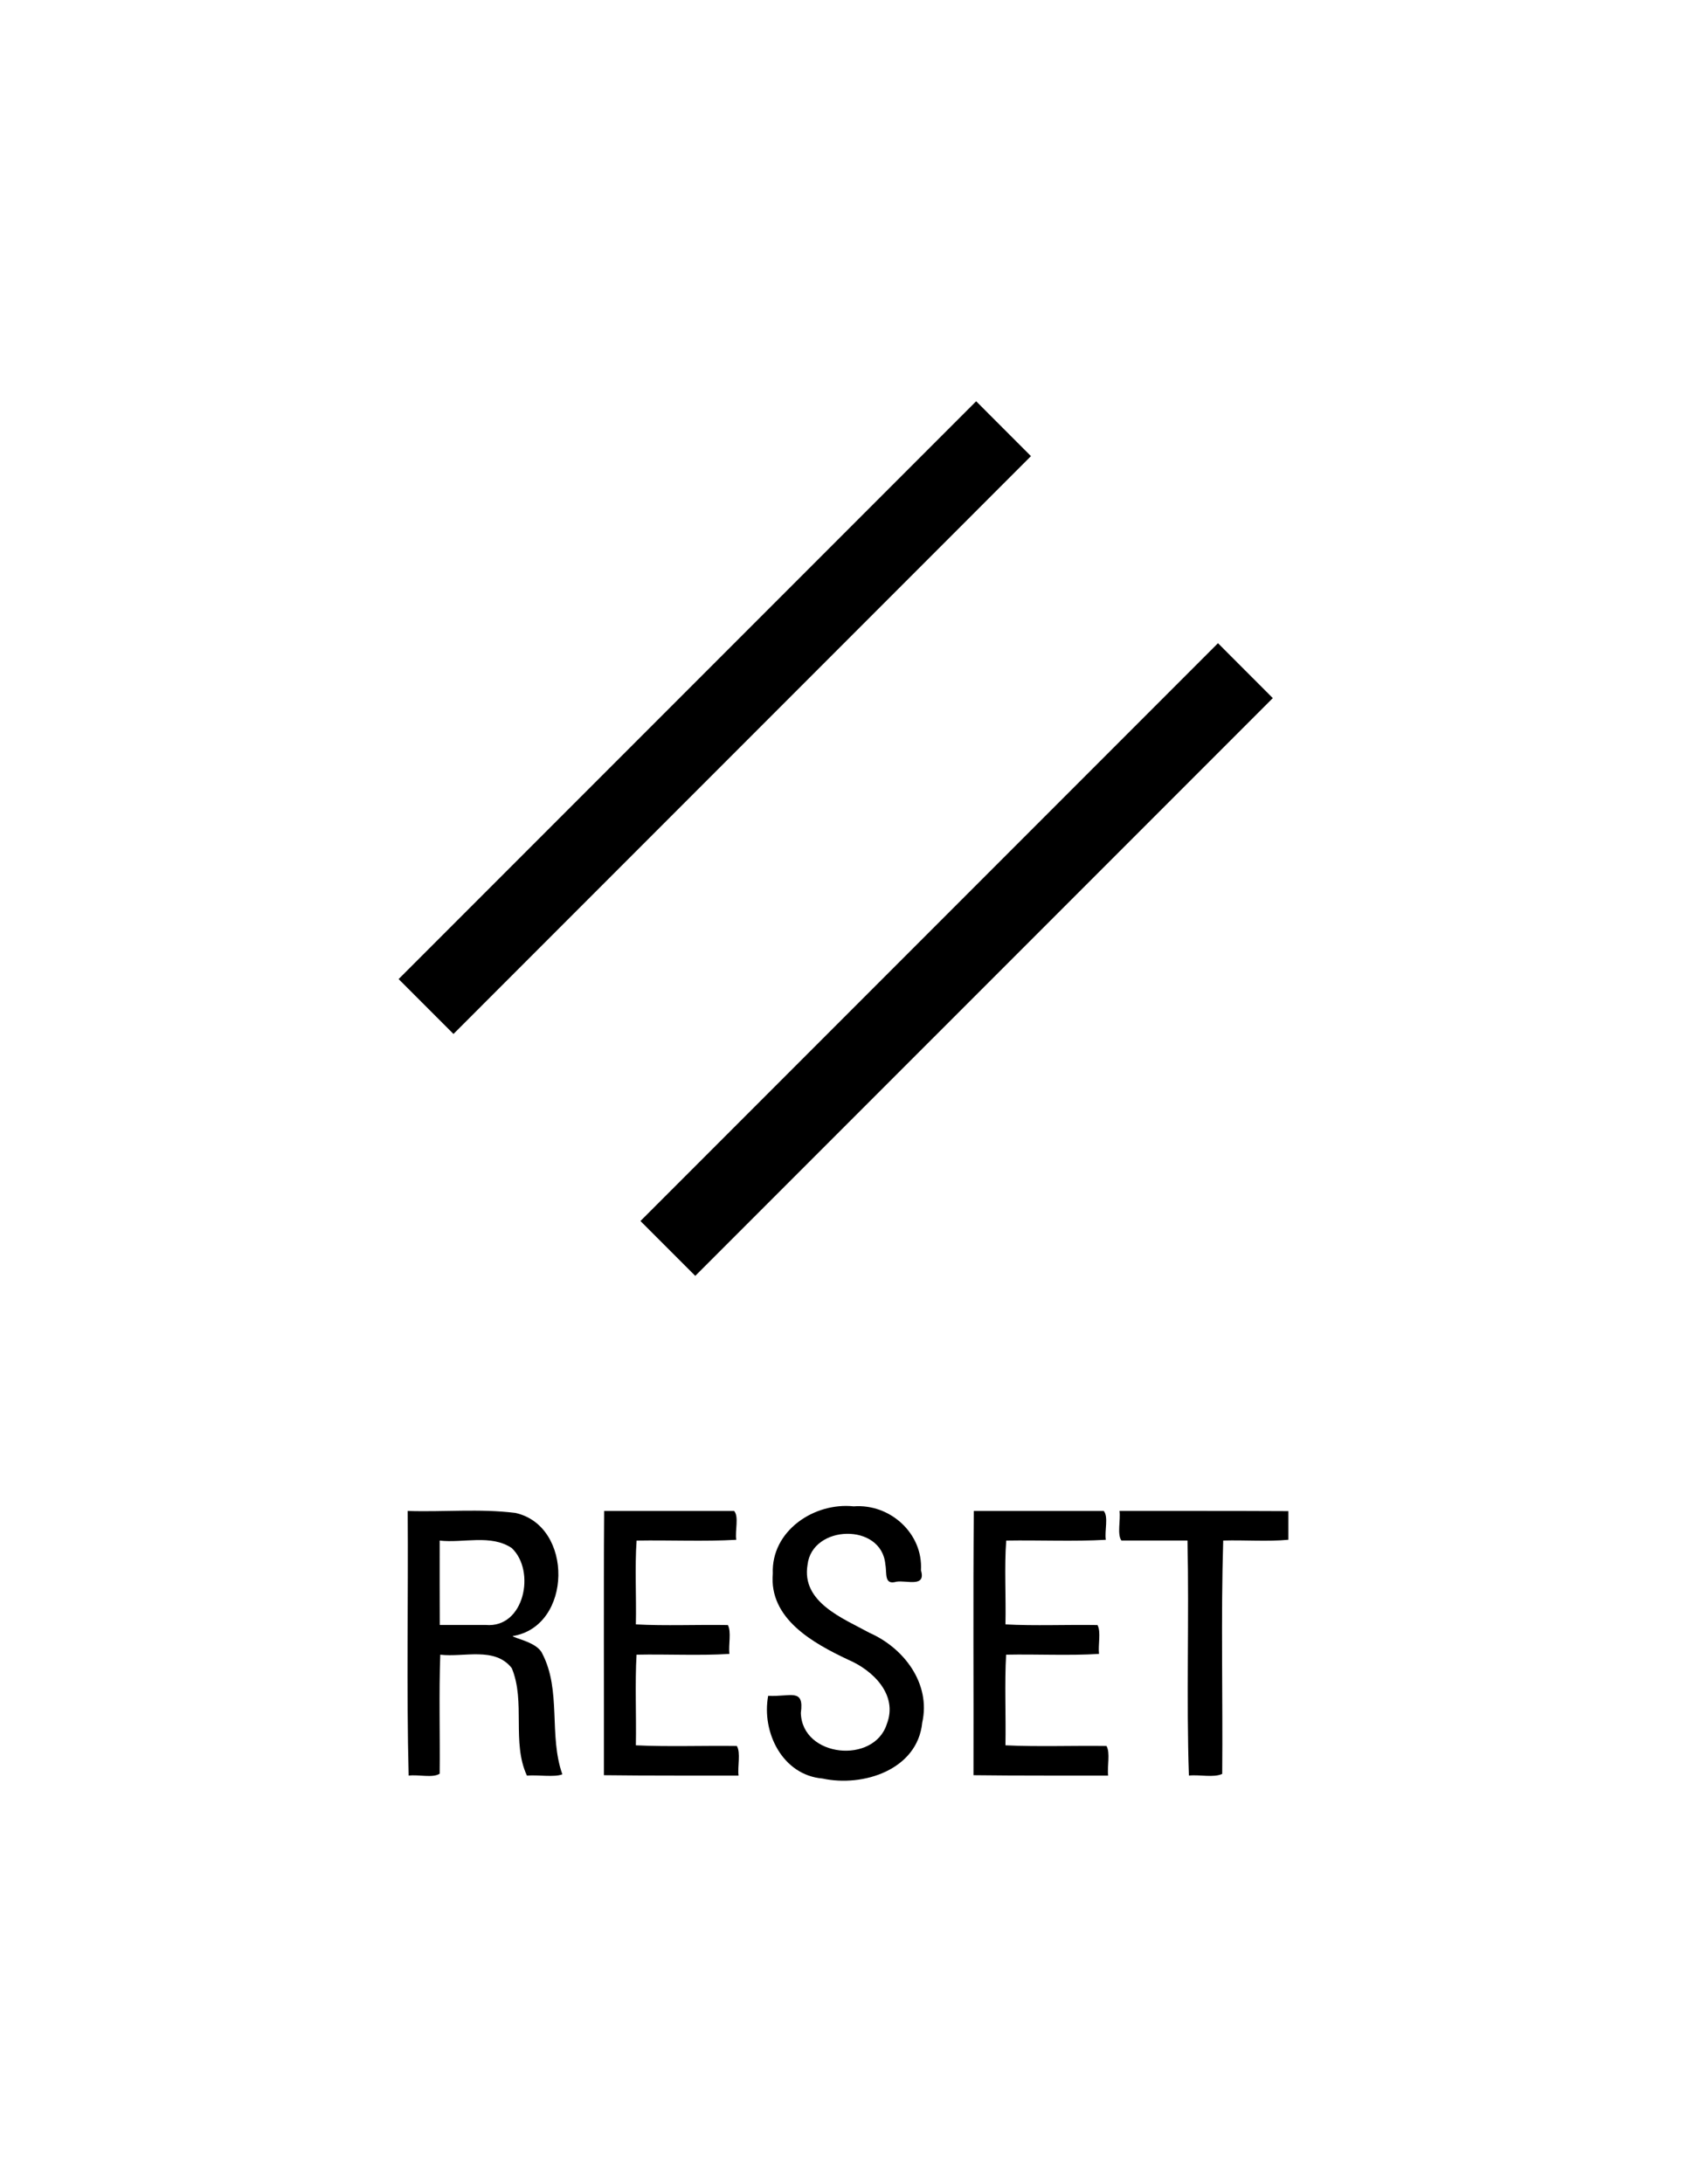 <?xml version="1.0" encoding="UTF-8" standalone="no"?>
<!-- Generator: Adobe Illustrator 16.0.1, SVG Export Plug-In . SVG Version: 6.00 Build 0)  -->

<svg
   xmlns:dc="http://purl.org/dc/elements/1.1/"
   xmlns:cc="http://creativecommons.org/ns#"
   xmlns:rdf="http://www.w3.org/1999/02/22-rdf-syntax-ns#"
   xmlns:svg="http://www.w3.org/2000/svg"
   xmlns="http://www.w3.org/2000/svg"
   xmlns:sodipodi="http://sodipodi.sourceforge.net/DTD/sodipodi-0.dtd"
   xmlns:inkscape="http://www.inkscape.org/namespaces/inkscape"
   version="1.0"
   id="_x31_"
   x="0px"
   y="0px"
   width="612px"
   height="792px"
   viewBox="0 0 612 792"
   enable-background="new 0 0 612 792"
   xml:space="preserve"
   inkscape:version="0.48.2 r9819"
   sodipodi:docname="7018.svg"><defs
   id="defs29" /><sodipodi:namedview
   pagecolor="#ffffff"
   bordercolor="#666666"
   borderopacity="1"
   objecttolerance="10"
   gridtolerance="10"
   guidetolerance="10"
   inkscape:pageopacity="0"
   inkscape:pageshadow="2"
   inkscape:window-width="1920"
   inkscape:window-height="1068"
   id="namedview27"
   showgrid="false"
   inkscape:zoom="0.84281414"
   inkscape:cx="48.166212"
   inkscape:cy="471.74595"
   inkscape:window-x="0"
   inkscape:window-y="0"
   inkscape:window-maximized="1"
   inkscape:current-layer="_x31_" />
<g
   id="LWPOLYLINE_1_"
   style="stroke:none;fill:#000000;fill-opacity:1">
	
		<path
   style="fill:#000000;fill-opacity:1;stroke:none"
   d="m 147.906,547.875 c 0.23,31.874 -0.459,64.668 0.344,95.969 3.536,-0.468 8.757,0.957 11.25,-0.688 0.152,-14.334 -0.301,-29.065 0.219,-43.156 8.547,1.033 19.787,-3.013 25.938,4.875 5.079,12.2 -0.098,26.975 5.499,38.969 4.01,-0.34 10.035,0.686 12.845,-0.469 -5.01,-14.158 -0.27,-30.313 -7.28,-43.781 -1.806,-4.068 -9.766,-5.412 -10.781,-6.344 21.779,-3.46 22.203,-40.035 1,-44.656 -12.886,-1.622 -26.052,-0.286 -39.032,-0.719 z M 159.5,558.625 c 8.62,0.969 18.513,-2.371 26.125,2.687 8.823,8.256 4.627,29.158 -9.406,27.906 -5.562,0 -11.125,0 -16.688,0 -0.054,-10.198 -0.025,-20.396 -0.031,-30.593 z"
   id="path7"
   inkscape:connector-curvature="0" />
</g><g
   id="LWPOLYLINE"
   style="stroke:none;fill:#000000;fill-opacity:1">
	
		
</g>

<g
   id="LWPOLYLINE_2_"
   style="stroke:none;fill:#000000;fill-opacity:1">
	
		<path
   style="fill:#000000;fill-opacity:1;stroke:none"
   d="m 267.922,643.843 c -0.409,-3.396 0.842,-8.265 -0.606,-10.742 -12.124,-0.169 -24.91,0.325 -36.636,-0.242 0.196,-10.839 -0.35,-22.421 0.242,-32.864 11.099,-0.223 23.045,0.401 33.683,-0.283 -0.38,-3.311 0.772,-7.968 -0.545,-10.459 -11.016,-0.191 -22.758,0.343 -33.38,-0.242 0.21,-10.008 -0.413,-20.85 0.263,-30.392 11.938,-0.205 24.67,0.384 36.146,-0.283 -0.508,-3.256 1.048,-8.392 -0.768,-10.459 -15.713,0 -31.426,0 -47.139,0 -0.243,31.924 -0.032,63.881 -0.102,95.818 16.279,0.208 32.562,0.109 48.842,0.148 z"
   id="path10"
   inkscape:connector-curvature="0" />
</g>
<g
   id="LWPOLYLINE_3_"
   style="stroke:none;fill:#000000;fill-opacity:1">
	
		<path
   style="fill:#000000;fill-opacity:1;stroke:none"
   d="m 278.671,614.907 c -2.456,13.254 5.22,28.757 19.699,29.994 14.73,3.187 34.471,-3.129 36.193,-20.287 3.177,-14.134 -6.641,-27.037 -19.115,-32.532 -9.599,-5.267 -24.793,-11.057 -22.49,-24.698 1.66,-14.563 26.903,-15.326 28.221,-0.121 0.631,3.219 -0.573,7.607 4.038,6.266 3.63,-0.589 10.804,2.229 8.884,-4.123 0.807,-13.406 -11.251,-24.22 -24.409,-23.197 -14.363,-1.521 -29.94,8.899 -29.341,24.366 -1.425,16.43 14.672,25.259 27.34,31.241 8.983,3.823 18.151,12.713 14.023,23.325 -4.65,14.679 -30.767,12.101 -31.186,-4.044 1.284,-9.2 -3.835,-5.713 -11.857,-6.19 z"
   id="path13"
   inkscape:connector-curvature="0" />
</g>
<g
   id="LWPOLYLINE_4_"
   style="stroke:none;fill:#000000;fill-opacity:1">
	
		<path
   style="fill:#000000;fill-opacity:1;stroke:none"
   d="m 402.009,643.843 c -0.409,-3.396 0.841,-8.263 -0.605,-10.742 -12.129,-0.169 -24.922,0.325 -36.654,-0.242 0.196,-10.839 -0.35,-22.421 0.242,-32.864 11.107,-0.223 23.061,0.401 33.707,-0.283 -0.393,-3.305 0.799,-8.008 -0.565,-10.459 -11.017,-0.191 -22.761,0.343 -33.384,-0.242 0.226,-9.999 -0.445,-20.895 0.283,-30.392 11.932,-0.205 24.659,0.384 36.129,-0.283 -0.508,-3.254 1.048,-8.393 -0.767,-10.459 -15.706,0 -31.413,0 -47.119,0 -0.29,31.917 -0.038,63.883 -0.122,95.818 16.283,0.208 32.571,0.109 48.855,0.148 z"
   id="path16"
   inkscape:connector-curvature="0" />
</g>
<g
   id="LWPOLYLINE_5_"
   style="stroke:none;fill:#000000;fill-opacity:1">
	
		<path
   style="fill:#000000;fill-opacity:1;stroke:none"
   d="m 406.131,547.864 c 0.454,3.379 -0.941,8.412 0.687,10.742 7.989,0 15.979,0 23.968,0 0.631,28.273 -0.447,57.359 0.525,85.225 3.866,-0.422 8.957,0.856 12.075,-0.605 0.248,-28.124 -0.5,-56.897 0.363,-84.62 7.815,-0.223 16.086,0.44 23.644,-0.283 0,-3.46 0,-6.919 0,-10.379 -20.42,-0.108 -40.841,-0.06 -61.262,-0.08 z"
   id="path19"
   inkscape:connector-curvature="0" />
</g>
<g
   id="LWPOLYLINE_6_"
   style="stroke:none;fill:#000000;fill-opacity:1">
	
		<path
   style="fill:#000000;fill-opacity:1;stroke:none"
   d="m 354.121,145.5 c 6.628,6.634 13.255,13.268 19.883,19.902 C 304.172,235.241 234.339,305.081 164.507,374.92 157.873,368.286 151.238,361.651 144.604,355.017 214.443,285.178 284.282,215.339 354.121,145.5 z"
   id="polygon22"
   inkscape:connector-curvature="0" />
</g>
<g
   id="LWPOLYLINE_7_"
   style="stroke:none;fill:#000000;fill-opacity:1">
	
		<path
   style="fill:#000000;fill-opacity:1;stroke:none"
   d="m 441.855,233.234 c 6.628,6.635 13.255,13.269 19.883,19.904 -69.839,69.832 -139.677,139.664 -209.516,209.496 -6.628,-6.628 -13.255,-13.255 -19.883,-19.883 69.839,-69.839 139.677,-139.678 209.516,-209.517 z"
   id="polygon25"
   inkscape:connector-curvature="0" />
</g>
</svg>